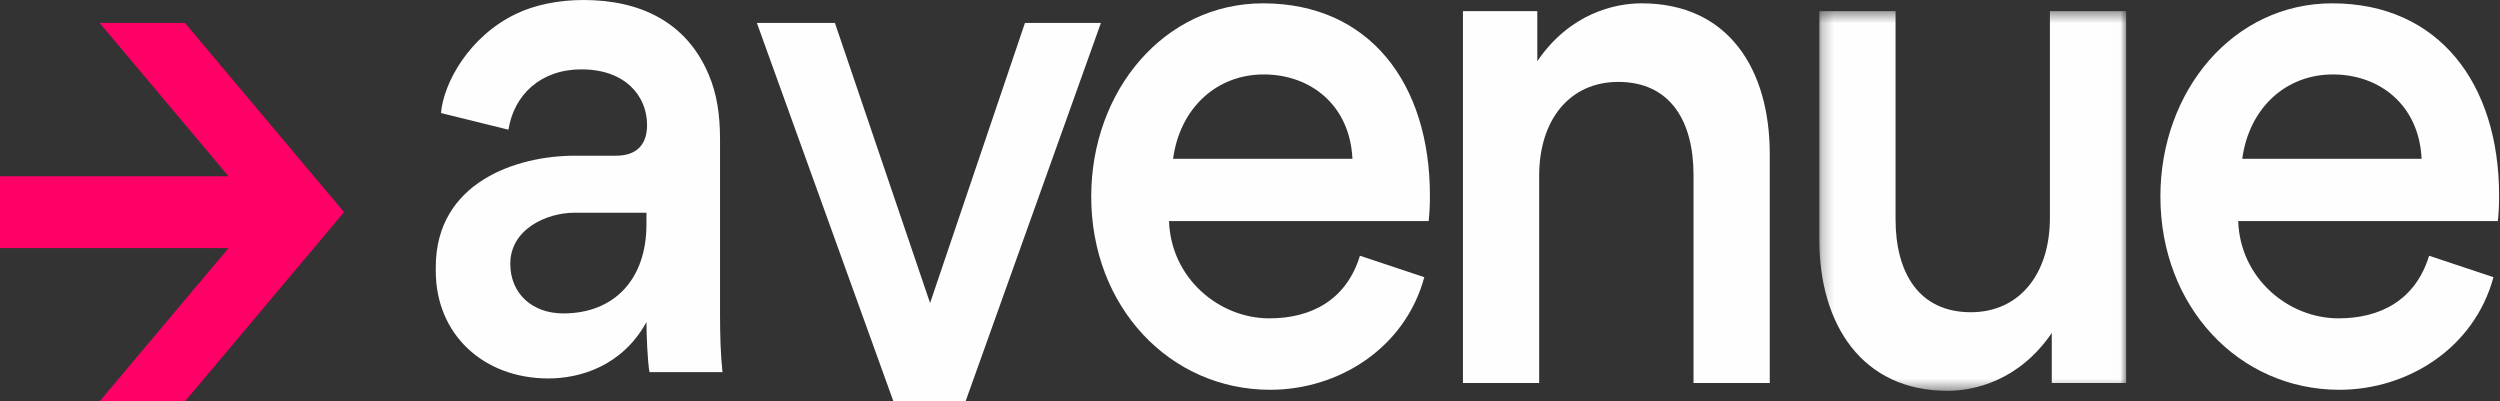 <?xml version="1.0" encoding="UTF-8"?>
<svg width="218px" height="35px" viewBox="0 0 218 35" version="1.1" xmlns="http://www.w3.org/2000/svg" xmlns:xlink="http://www.w3.org/1999/xlink">
    <rect x="0" y="0" width="218" height="35" fill="#333333" stroke="none"/>
    <!-- Generator: Sketch 55.2 (78181) - https://sketchapp.com -->
    <title>- Avenue Logo</title>
    <desc>Created with Sketch.</desc>
    <defs>
        <polygon id="path-1" points="0.238 0.449 26.993 0.449 26.993 33.554 0.238 33.554"></polygon>
    </defs>
    <g id="Page-1" stroke="none" stroke-width="1" fill="none" fill-rule="evenodd">
        <g id="--Businesses-(dekstop)" transform="translate(-972, -104)">
            <g id="--Avenue-Logo" transform="translate(972, 104)">
                <path d="M62.787,12.182 C62.787,10.031 62.521,8.199 61.802,6.513 C59.859,1.89 55.785,0 50.886,0 C48.756,0 46.653,0.407 44.975,1.221 C40.929,3.169 38.692,7.181 38.453,9.857 L44.337,11.31 C44.816,8.257 47.159,6.048 50.7,6.048 C54.534,6.048 56.424,8.374 56.424,10.903 C56.424,12.444 55.678,13.578 53.708,13.578 L50.114,13.578 C45.029,13.578 38,15.904 38,23.289 L38,23.638 C38,29.133 42.127,33 47.824,33 C50.54,33 54.241,31.953 56.371,28.086 C56.371,29.22 56.477,31.663 56.637,32.448 L63,32.448 C62.84,30.965 62.787,29.279 62.787,27.33 L62.787,12.182 Z M56.371,19.567 C56.371,24.365 53.548,27.33 49.129,27.33 C46.387,27.33 44.497,25.586 44.497,22.998 C44.497,20.004 47.638,18.55 50.087,18.55 L56.371,18.55 L56.371,19.567 Z" id="Fill-1" fill="#FEFEFE"></path>
                <polygon id="Fill-3" fill="#FEFEFE" points="89.376 2 81.103 26.425 72.804 2 66 2 77.907 35 84.196 35 96 2"></polygon>
                <g id="Group-13" transform="translate(95, 0)">
                    <path d="M15.14,0.291 C6.504,0.291 0.155,7.915 0.155,17.14 C0.155,26.751 6.994,33.989 15.767,33.989 C21.679,33.989 27.51,30.4 29.199,24.17 L23.586,22.301 C22.387,26.217 19.282,27.76 15.685,27.76 C11.299,27.76 7.103,24.259 6.939,19.276 L29.58,19.276 C29.662,18.534 29.689,17.792 29.689,17.051 C29.689,7.292 24.431,0.291 15.14,0.291 L15.14,0.291 Z M7.294,13.847 C7.893,9.398 11.108,6.491 15.195,6.491 C19.309,6.491 22.714,9.19 22.933,13.847 L7.294,13.847 Z" id="Fill-4" fill="#FEFEFE"></path>
                    <path d="M48.152,0.291 C45.809,0.291 41.913,1.151 39.052,5.334 L39.052,0.973 L32.568,0.973 L32.568,33.395 L39.215,33.395 L39.215,15.33 C39.215,10.436 41.885,7.143 46.109,7.143 C50.686,7.143 52.675,10.614 52.675,15.241 L52.675,33.395 L59.323,33.395 L59.323,13.432 C59.323,6.046 55.726,0.291 48.152,0.291" id="Fill-6" fill="#FEFEFE"></path>
                    <g id="Group-10" transform="translate(63.407, 0.524)">
                        <mask id="mask-2" fill="white">
                            <use xlink:href="#path-1"></use>
                        </mask>
                        <g id="Clip-9"></g>
                        <path d="M20.345,18.485 C20.345,23.379 17.675,26.702 13.452,26.702 C8.874,26.702 6.886,23.201 6.886,18.603 L6.886,0.449 L0.238,0.449 L0.238,20.383 C0.238,27.74 3.943,33.554 11.408,33.554 C13.751,33.554 17.648,32.694 20.508,28.511 L20.508,32.871 L26.993,32.871 L26.993,0.449 L20.345,0.449 L20.345,18.485 Z" id="Fill-8" fill="#FEFEFE" mask="url(#mask-2)"></path>
                    </g>
                    <path d="M108.372,0.291 C99.735,0.291 93.387,7.915 93.387,17.14 C93.387,26.751 100.225,33.989 108.998,33.989 C114.911,33.989 120.741,30.4 122.431,24.17 L116.818,22.301 C115.619,26.217 112.513,27.76 108.917,27.76 C104.53,27.76 100.335,24.259 100.171,19.276 L122.812,19.276 C122.894,18.534 122.921,17.792 122.921,17.051 C122.921,7.292 117.663,0.291 108.372,0.291 L108.372,0.291 Z M100.525,13.847 C101.125,9.398 104.34,6.491 108.426,6.491 C112.541,6.491 115.946,9.19 116.164,13.847 L100.525,13.847 Z" id="Fill-11" fill="#FEFEFE"></path>
                </g>
                <polygon id="Fill-14" fill="#FF0066" points="8.688 2 19.93 15.371 0 15.371 0 21.629 19.93 21.629 8.688 35 16.128 35 30 18.5 16.128 2"></polygon>
            </g>
        </g>
    </g>
</svg>